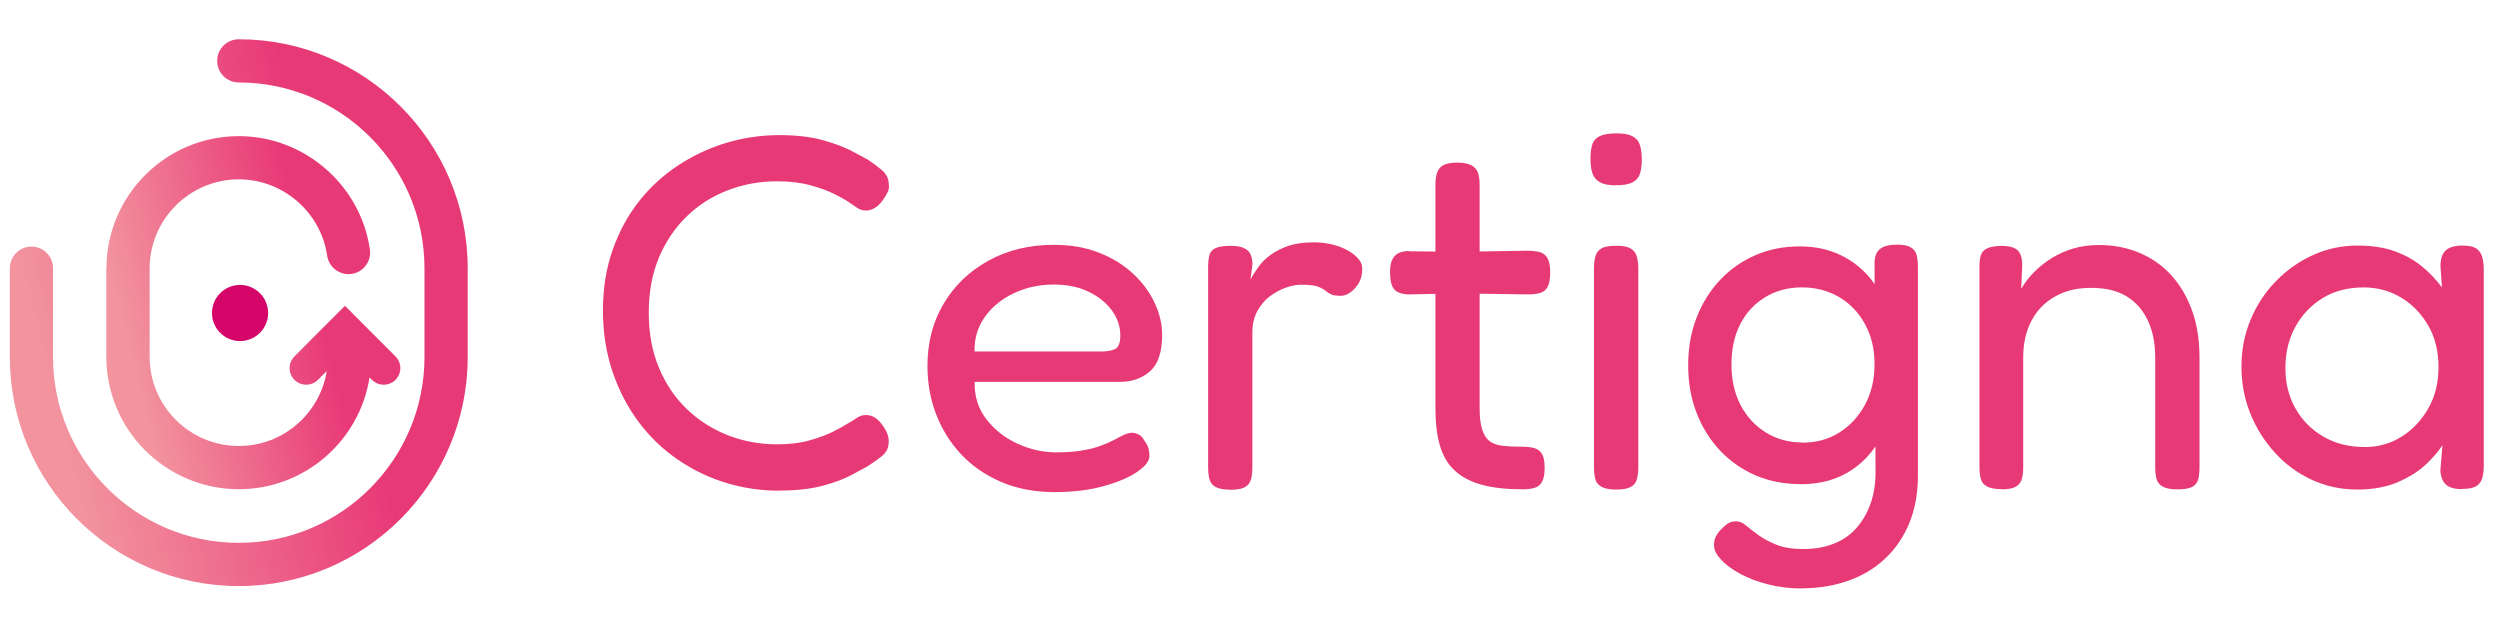 <svg width="191" height="48" viewBox="0 0 191 48" fill="none" xmlns="http://www.w3.org/2000/svg">
    <path fill-rule="evenodd" clip-rule="evenodd" d="M123.473 14.161C122.908 14.161 122.485 14.076 122.203 13.907C121.921 13.738 121.737 13.505 121.645 13.194C121.554 12.884 121.511 12.524 121.511 12.115C121.511 11.706 121.554 11.353 121.645 11.057C121.737 10.76 121.928 10.541 122.224 10.4C122.52 10.259 122.951 10.189 123.515 10.189C124.08 10.189 124.461 10.266 124.743 10.422C125.025 10.577 125.209 10.803 125.3 11.113C125.392 11.424 125.434 11.79 125.434 12.228C125.434 12.609 125.385 12.954 125.3 13.251C125.209 13.547 125.025 13.773 124.743 13.921C124.461 14.076 124.037 14.154 123.473 14.154V14.161ZM123.473 37.402C122.986 37.402 122.612 37.332 122.358 37.191C122.104 37.05 121.942 36.852 121.878 36.598C121.815 36.344 121.779 36.034 121.779 35.674V20.469C121.779 20.137 121.822 19.834 121.892 19.566C121.97 19.298 122.132 19.1 122.372 18.966C122.612 18.832 122.993 18.775 123.508 18.775C123.995 18.775 124.355 18.846 124.588 18.987C124.82 19.128 124.976 19.333 125.053 19.601C125.131 19.869 125.166 20.187 125.166 20.546V35.709C125.166 36.069 125.124 36.379 125.053 36.633C124.976 36.887 124.813 37.085 124.574 37.212C124.327 37.339 123.967 37.402 123.48 37.402H123.473ZM55.463 36.887C56.775 37.289 58.123 37.487 59.506 37.487V37.48C60.811 37.48 61.926 37.36 62.85 37.113C63.775 36.866 64.522 36.584 65.101 36.266C65.673 35.949 66.068 35.737 66.272 35.631C66.632 35.406 66.985 35.152 67.331 34.883C67.676 34.615 67.867 34.284 67.888 33.903C67.916 33.649 67.888 33.409 67.811 33.19C67.733 32.971 67.627 32.774 67.5 32.59C67.295 32.287 67.084 32.061 66.865 31.92C66.646 31.779 66.406 31.708 66.152 31.708C65.898 31.708 65.659 31.786 65.44 31.941C65.228 32.089 64.974 32.245 64.692 32.4C64.508 32.527 64.177 32.71 63.69 32.957C63.203 33.204 62.603 33.43 61.884 33.635C61.164 33.846 60.317 33.945 59.344 33.945C58.038 33.945 56.789 33.712 55.611 33.254C54.426 32.788 53.382 32.125 52.471 31.25C51.561 30.375 50.849 29.317 50.334 28.075C49.819 26.826 49.565 25.464 49.565 23.898C49.565 22.331 49.819 20.934 50.334 19.7C50.849 18.472 51.554 17.421 52.45 16.546C53.353 15.671 54.398 15.001 55.59 14.542C56.782 14.083 58.038 13.851 59.344 13.851C60.346 13.851 61.206 13.956 61.94 14.161C62.674 14.366 63.267 14.584 63.732 14.817C64.198 15.05 64.501 15.219 64.657 15.318C64.967 15.523 65.228 15.699 65.447 15.854C65.666 16.01 65.906 16.087 66.159 16.087C66.385 16.087 66.618 16.017 66.851 15.876C67.084 15.742 67.302 15.516 67.507 15.205C67.634 15.029 67.74 14.838 67.832 14.648C67.923 14.457 67.938 14.217 67.888 13.935C67.867 13.575 67.683 13.258 67.352 12.976C67.02 12.694 66.674 12.439 66.315 12.207C66.082 12.08 65.68 11.861 65.101 11.55C64.522 11.24 63.775 10.965 62.85 10.704C61.926 10.45 60.825 10.323 59.541 10.323C58.13 10.323 56.775 10.527 55.463 10.922C54.158 11.318 52.93 11.896 51.787 12.651C50.644 13.406 49.649 14.323 48.803 15.403C47.956 16.475 47.286 17.717 46.799 19.114C46.312 20.511 46.065 22.028 46.065 23.714C46.065 25.401 46.312 26.967 46.799 28.406C47.286 29.839 47.956 31.123 48.803 32.252C49.649 33.381 50.644 34.333 51.787 35.116C52.93 35.9 54.158 36.492 55.463 36.887ZM76.517 36.831C77.724 37.346 79.1 37.6 80.638 37.6L80.624 37.593C82.007 37.593 83.241 37.445 84.335 37.134C85.428 36.831 86.282 36.464 86.896 36.041C87.51 35.617 87.82 35.215 87.82 34.827C87.82 34.622 87.792 34.432 87.743 34.248C87.686 34.065 87.588 33.874 87.432 33.67C87.305 33.409 87.129 33.239 86.896 33.148C86.663 33.056 86.445 33.042 86.24 33.091C86.035 33.141 85.817 33.232 85.584 33.359C85.358 33.493 85.104 33.62 84.836 33.747C84.568 33.882 84.243 34.001 83.855 34.136C83.467 34.27 83.008 34.368 82.486 34.446C81.964 34.523 81.35 34.559 80.659 34.559C79.685 34.559 78.712 34.34 77.752 33.903C76.792 33.472 75.995 32.844 75.367 32.04C74.739 31.236 74.436 30.276 74.464 29.175H85.591C86.487 29.175 87.249 28.9 87.863 28.364C88.477 27.821 88.787 26.896 88.787 25.591C88.787 24.773 88.597 23.947 88.208 23.129C87.827 22.31 87.277 21.569 86.557 20.899C85.838 20.236 84.977 19.7 83.961 19.305C82.945 18.902 81.802 18.705 80.518 18.705C78.648 18.705 76.976 19.107 75.515 19.918C74.055 20.723 72.912 21.823 72.093 23.206C71.268 24.589 70.859 26.17 70.859 27.941C70.859 29.274 71.077 30.516 71.529 31.673C71.98 32.83 72.622 33.853 73.455 34.735C74.288 35.617 75.311 36.316 76.517 36.831ZM84.123 26.854H74.464H74.457C74.429 25.88 74.69 25.006 75.226 24.236C75.769 23.467 76.503 22.86 77.441 22.409C78.38 21.965 79.403 21.739 80.504 21.739C81.505 21.739 82.388 21.915 83.142 22.275C83.897 22.635 84.497 23.108 84.935 23.7C85.372 24.293 85.591 24.935 85.591 25.626C85.591 26.191 85.457 26.537 85.203 26.663C84.942 26.791 84.589 26.854 84.123 26.854ZM93.952 37.409C93.465 37.409 93.098 37.339 92.858 37.198C92.611 37.057 92.463 36.852 92.392 36.584C92.329 36.316 92.3 35.998 92.3 35.638V20.476C92.3 20.095 92.329 19.77 92.392 19.516C92.456 19.262 92.611 19.072 92.858 18.959C93.105 18.846 93.479 18.782 93.994 18.782C94.453 18.782 94.805 18.839 95.052 18.959C95.299 19.072 95.462 19.241 95.553 19.46C95.645 19.678 95.687 19.925 95.687 20.208L95.532 21.365C95.708 21.033 95.92 20.702 96.167 20.363C96.407 20.031 96.717 19.728 97.091 19.46C97.465 19.192 97.91 18.966 98.439 18.782C98.961 18.606 99.61 18.514 100.386 18.514C100.774 18.514 101.134 18.55 101.48 18.613C101.826 18.677 102.157 18.775 102.482 18.902C102.799 19.029 103.075 19.178 103.307 19.347C103.54 19.516 103.724 19.693 103.865 19.883C104.006 20.074 104.076 20.299 104.076 20.553C104.076 21.118 103.9 21.598 103.54 22C103.18 22.402 102.806 22.6 102.425 22.6C102.094 22.6 101.847 22.564 101.692 22.487C101.536 22.409 101.388 22.31 101.247 22.197C101.106 22.084 100.908 21.979 100.654 21.887C100.4 21.795 99.984 21.753 99.42 21.753C99.032 21.753 98.629 21.831 98.206 21.986C97.783 22.141 97.381 22.367 96.993 22.656C96.605 22.952 96.294 23.333 96.047 23.792C95.8 24.251 95.68 24.808 95.68 25.45V35.73C95.68 36.09 95.645 36.4 95.567 36.654C95.49 36.908 95.327 37.106 95.088 37.233C94.841 37.36 94.467 37.423 93.952 37.423V37.409ZM109.665 19.218L107.654 19.199L107.661 19.178C107.146 19.178 106.779 19.312 106.546 19.566C106.313 19.827 106.2 20.208 106.2 20.8C106.2 21.393 106.299 21.816 106.49 22.07C106.68 22.324 107.047 22.465 107.583 22.494L109.665 22.452V31.144C109.665 32.301 109.778 33.268 110.01 34.051C110.243 34.834 110.617 35.469 111.146 35.956C111.676 36.443 112.36 36.803 113.207 37.035C114.053 37.268 115.076 37.381 116.283 37.381V37.388C116.615 37.388 116.918 37.353 117.186 37.289C117.454 37.226 117.659 37.071 117.8 36.831C117.941 36.591 118.012 36.224 118.012 35.737C118.012 35.279 117.948 34.933 117.821 34.7C117.694 34.474 117.497 34.319 117.243 34.241C116.981 34.164 116.65 34.129 116.241 34.129C115.648 34.129 115.147 34.1 114.738 34.051C114.329 33.995 114.004 33.867 113.757 33.663C113.517 33.458 113.334 33.155 113.221 32.76C113.101 32.365 113.044 31.835 113.044 31.165V22.439L116.742 22.494C117.101 22.494 117.412 22.459 117.666 22.381C117.927 22.303 118.117 22.148 118.244 21.901C118.371 21.661 118.435 21.294 118.435 20.808C118.435 20.321 118.364 19.961 118.223 19.714C118.082 19.474 117.878 19.319 117.624 19.255C117.37 19.192 117.059 19.156 116.699 19.156L113.044 19.209V14.119C113.044 13.787 113.009 13.491 112.932 13.237C112.854 12.976 112.685 12.778 112.431 12.637C112.177 12.496 111.803 12.425 111.316 12.425C110.829 12.425 110.469 12.496 110.236 12.637C110.01 12.778 109.855 12.983 109.778 13.237C109.7 13.491 109.665 13.808 109.665 14.196V19.218ZM134.119 36.316C135.157 36.76 136.307 36.986 137.563 36.986L137.57 36.993C139.108 36.993 140.42 36.626 141.514 35.878C142.201 35.413 142.79 34.825 143.282 34.114L143.292 36.048C143.292 36.972 143.158 37.797 142.89 38.531C142.621 39.265 142.248 39.886 141.775 40.401C141.302 40.916 140.723 41.304 140.046 41.558C139.369 41.819 138.621 41.946 137.795 41.946C136.97 41.946 136.285 41.84 135.735 41.621C135.185 41.403 134.726 41.156 134.352 40.888C133.978 40.613 133.661 40.373 133.407 40.154C133.153 39.935 132.892 39.829 132.638 39.829C132.384 39.829 132.179 39.879 132.024 39.985C131.869 40.083 131.664 40.267 131.41 40.521C131.255 40.704 131.142 40.874 131.064 41.043C130.987 41.212 130.951 41.424 130.951 41.678C130.951 42.017 131.128 42.369 131.488 42.758C131.847 43.145 132.334 43.505 132.948 43.837C133.569 44.176 134.275 44.444 135.086 44.648C135.89 44.853 136.758 44.959 137.683 44.959L137.675 44.945C138.96 44.945 140.138 44.747 141.217 44.366C142.297 43.985 143.228 43.421 144.026 42.673C144.823 41.925 145.437 41.022 145.874 39.956C146.312 38.891 146.53 37.677 146.53 36.316V20.384C146.53 20.024 146.495 19.728 146.432 19.481C146.361 19.234 146.22 19.044 145.987 18.902C145.761 18.761 145.408 18.691 144.95 18.691C144.357 18.691 143.927 18.797 143.659 19.001C143.383 19.206 143.235 19.552 143.214 20.038L143.222 21.704C143.136 21.581 143.046 21.461 142.953 21.344C142.311 20.539 141.528 19.918 140.604 19.481C139.679 19.044 138.691 18.825 137.485 18.825C136.278 18.825 135.157 19.044 134.119 19.495C133.075 19.947 132.172 20.582 131.403 21.4C130.634 22.218 130.034 23.185 129.611 24.286C129.187 25.393 128.976 26.593 128.976 27.905C128.976 29.218 129.187 30.424 129.611 31.525C130.034 32.626 130.634 33.592 131.403 34.411C132.172 35.229 133.082 35.864 134.119 36.316ZM140.519 33.049C139.7 33.564 138.762 33.818 137.711 33.818V33.804C136.659 33.804 135.721 33.55 134.903 33.035C134.077 32.527 133.442 31.821 132.976 30.939C132.518 30.057 132.285 29.02 132.285 27.842C132.285 26.664 132.504 25.64 132.955 24.766C133.4 23.891 134.042 23.206 134.86 22.705C135.679 22.204 136.617 21.957 137.668 21.957C138.72 21.957 139.665 22.204 140.498 22.691C141.33 23.178 141.994 23.869 142.48 24.752C142.967 25.64 143.214 26.635 143.214 27.814C143.214 28.992 142.967 30.036 142.48 30.932C141.994 31.828 141.337 32.534 140.519 33.049ZM152.881 37.367C152.394 37.367 152.027 37.296 151.787 37.155C151.54 37.014 151.385 36.817 151.329 36.563C151.265 36.309 151.23 35.998 151.23 35.638V20.363C151.23 20.031 151.258 19.749 151.329 19.516C151.392 19.283 151.554 19.107 151.808 18.98C152.062 18.853 152.436 18.789 152.923 18.789C153.304 18.789 153.607 18.832 153.826 18.924C154.045 19.015 154.2 19.135 154.285 19.29C154.377 19.446 154.433 19.608 154.461 19.791C154.489 19.975 154.497 20.137 154.497 20.292L154.419 22.063C154.673 21.626 154.997 21.209 155.378 20.814C155.767 20.419 156.211 20.059 156.726 19.735C157.241 19.417 157.799 19.163 158.398 18.987C158.998 18.811 159.647 18.719 160.339 18.719C161.467 18.719 162.505 18.916 163.457 19.319C164.41 19.721 165.221 20.292 165.906 21.047C166.583 21.802 167.112 22.712 167.486 23.764C167.86 24.815 168.043 26.007 168.043 27.341V35.695C168.043 36.055 168.008 36.365 167.945 36.619C167.881 36.873 167.726 37.071 167.486 37.198C167.239 37.325 166.865 37.388 166.35 37.388C165.835 37.388 165.489 37.318 165.235 37.176C164.981 37.035 164.819 36.838 164.755 36.584C164.692 36.33 164.657 36.019 164.657 35.66V27.306C164.657 26.226 164.473 25.295 164.099 24.497C163.725 23.7 163.189 23.086 162.484 22.649C161.778 22.211 160.875 21.993 159.767 21.993C158.659 21.993 157.799 22.211 157.015 22.649C156.232 23.086 155.632 23.7 155.209 24.497C154.786 25.295 154.574 26.226 154.574 27.306V35.695C154.574 36.055 154.539 36.365 154.461 36.619C154.384 36.873 154.221 37.071 153.981 37.198C153.734 37.325 153.375 37.388 152.888 37.388L152.881 37.367ZM186.868 37.021C187.122 37.254 187.531 37.367 188.095 37.367L188.109 37.353C188.596 37.353 188.956 37.282 189.189 37.141C189.415 37 189.57 36.788 189.648 36.506C189.725 36.224 189.761 35.907 189.761 35.547V20.688C189.761 20.278 189.725 19.933 189.648 19.65C189.57 19.368 189.422 19.149 189.203 18.994C188.984 18.839 188.632 18.761 188.145 18.761C187.552 18.761 187.122 18.888 186.854 19.128C186.585 19.375 186.451 19.777 186.451 20.342L186.564 21.958C186.134 21.372 185.626 20.836 185.047 20.363C184.469 19.883 183.784 19.502 182.987 19.206C182.19 18.91 181.23 18.761 180.101 18.761C178.895 18.761 177.759 19.008 176.693 19.495C175.628 19.982 174.683 20.652 173.864 21.499C173.039 22.346 172.397 23.326 171.938 24.441C171.479 25.563 171.246 26.72 171.246 28.004C171.246 29.288 171.479 30.495 171.938 31.624C172.397 32.76 173.039 33.755 173.843 34.63C174.647 35.504 175.586 36.182 176.651 36.669C177.717 37.155 178.867 37.402 180.094 37.402C181.322 37.402 182.38 37.198 183.269 36.803C184.158 36.407 184.871 35.942 185.407 35.42C185.943 34.898 186.346 34.425 186.6 34.016L186.444 35.942C186.473 36.429 186.614 36.788 186.868 37.021ZM183.495 33.352C182.648 33.889 181.696 34.157 180.645 34.157L180.652 34.15C179.466 34.15 178.422 33.889 177.512 33.359C176.602 32.837 175.889 32.118 175.374 31.207C174.859 30.297 174.605 29.288 174.605 28.11C174.605 26.932 174.859 25.881 175.374 24.956C175.882 24.032 176.588 23.298 177.47 22.762C178.352 22.226 179.389 21.958 180.567 21.958C181.618 21.958 182.571 22.212 183.432 22.727C184.292 23.242 184.984 23.954 185.513 24.864C186.042 25.775 186.303 26.854 186.303 28.04C186.303 29.225 186.049 30.269 185.534 31.179C185.019 32.09 184.342 32.816 183.495 33.352Z" fill="#E83977"/>
    <path d="M16.59 4.651C16.59 5.561 17.331 6.302 18.241 6.302C26.066 6.302 32.43 12.666 32.43 20.491V27.285C32.43 35.11 26.066 41.474 18.241 41.474C10.416 41.474 4.052 35.11 4.052 27.285V20.491C4.052 19.581 3.311 18.84 2.401 18.84C1.491 18.84 0.75 19.581 0.75 20.491V27.285C0.75 36.931 8.596 44.776 18.241 44.776C27.886 44.776 35.732 36.931 35.732 27.285V20.491C35.732 10.846 27.886 3 18.241 3C17.331 3 16.59 3.741 16.59 4.651Z" fill="url(#paint0_linear_1130_4708)"/>
    <path d="M8.123 20.519V27.257C8.123 32.838 12.66 37.375 18.241 37.375C23.286 37.375 27.477 33.671 28.232 28.838L28.422 29.021C28.916 29.515 29.721 29.515 30.215 29.021C30.709 28.527 30.709 27.723 30.215 27.229L28.147 25.162L26.355 23.363L24.563 25.155L22.496 27.229C22.002 27.723 22.002 28.527 22.496 29.021C22.99 29.515 23.794 29.515 24.288 29.021L24.965 28.344C24.443 31.589 21.635 34.073 18.248 34.073C14.488 34.073 11.432 31.018 11.432 27.257V20.519C11.432 16.758 14.488 13.703 18.248 13.703C21.614 13.703 24.514 16.208 24.993 19.531C25.127 20.434 25.967 21.055 26.863 20.928C27.766 20.794 28.387 19.962 28.26 19.059C27.547 14.127 23.244 10.401 18.248 10.401C12.667 10.401 8.13 14.938 8.13 20.519" fill="url(#paint1_linear_1130_4708)"/>
    <path d="M20.485 23.913C20.485 25.098 19.525 26.058 18.34 26.058C17.154 26.058 16.195 25.098 16.195 23.913C16.195 22.728 17.154 21.768 18.34 21.768C19.525 21.768 20.485 22.728 20.485 23.913Z" fill="#D6056A"/>
    <defs>
        <linearGradient id="paint0_linear_1130_4708" x1="14.964" y1="74.01" x2="37.424" y2="68.399" gradientUnits="userSpaceOnUse">
            <stop stop-color="#F2939E"/>
            <stop offset="1" stop-color="#E83977"/>
        </linearGradient>
        <linearGradient id="paint1_linear_1130_4708" x1="17.25" y1="56.25" x2="31.681" y2="52.665" gradientUnits="userSpaceOnUse">
            <stop stop-color="#F2939E"/>
            <stop offset="1" stop-color="#E83977"/>
        </linearGradient>
    </defs>
</svg>
